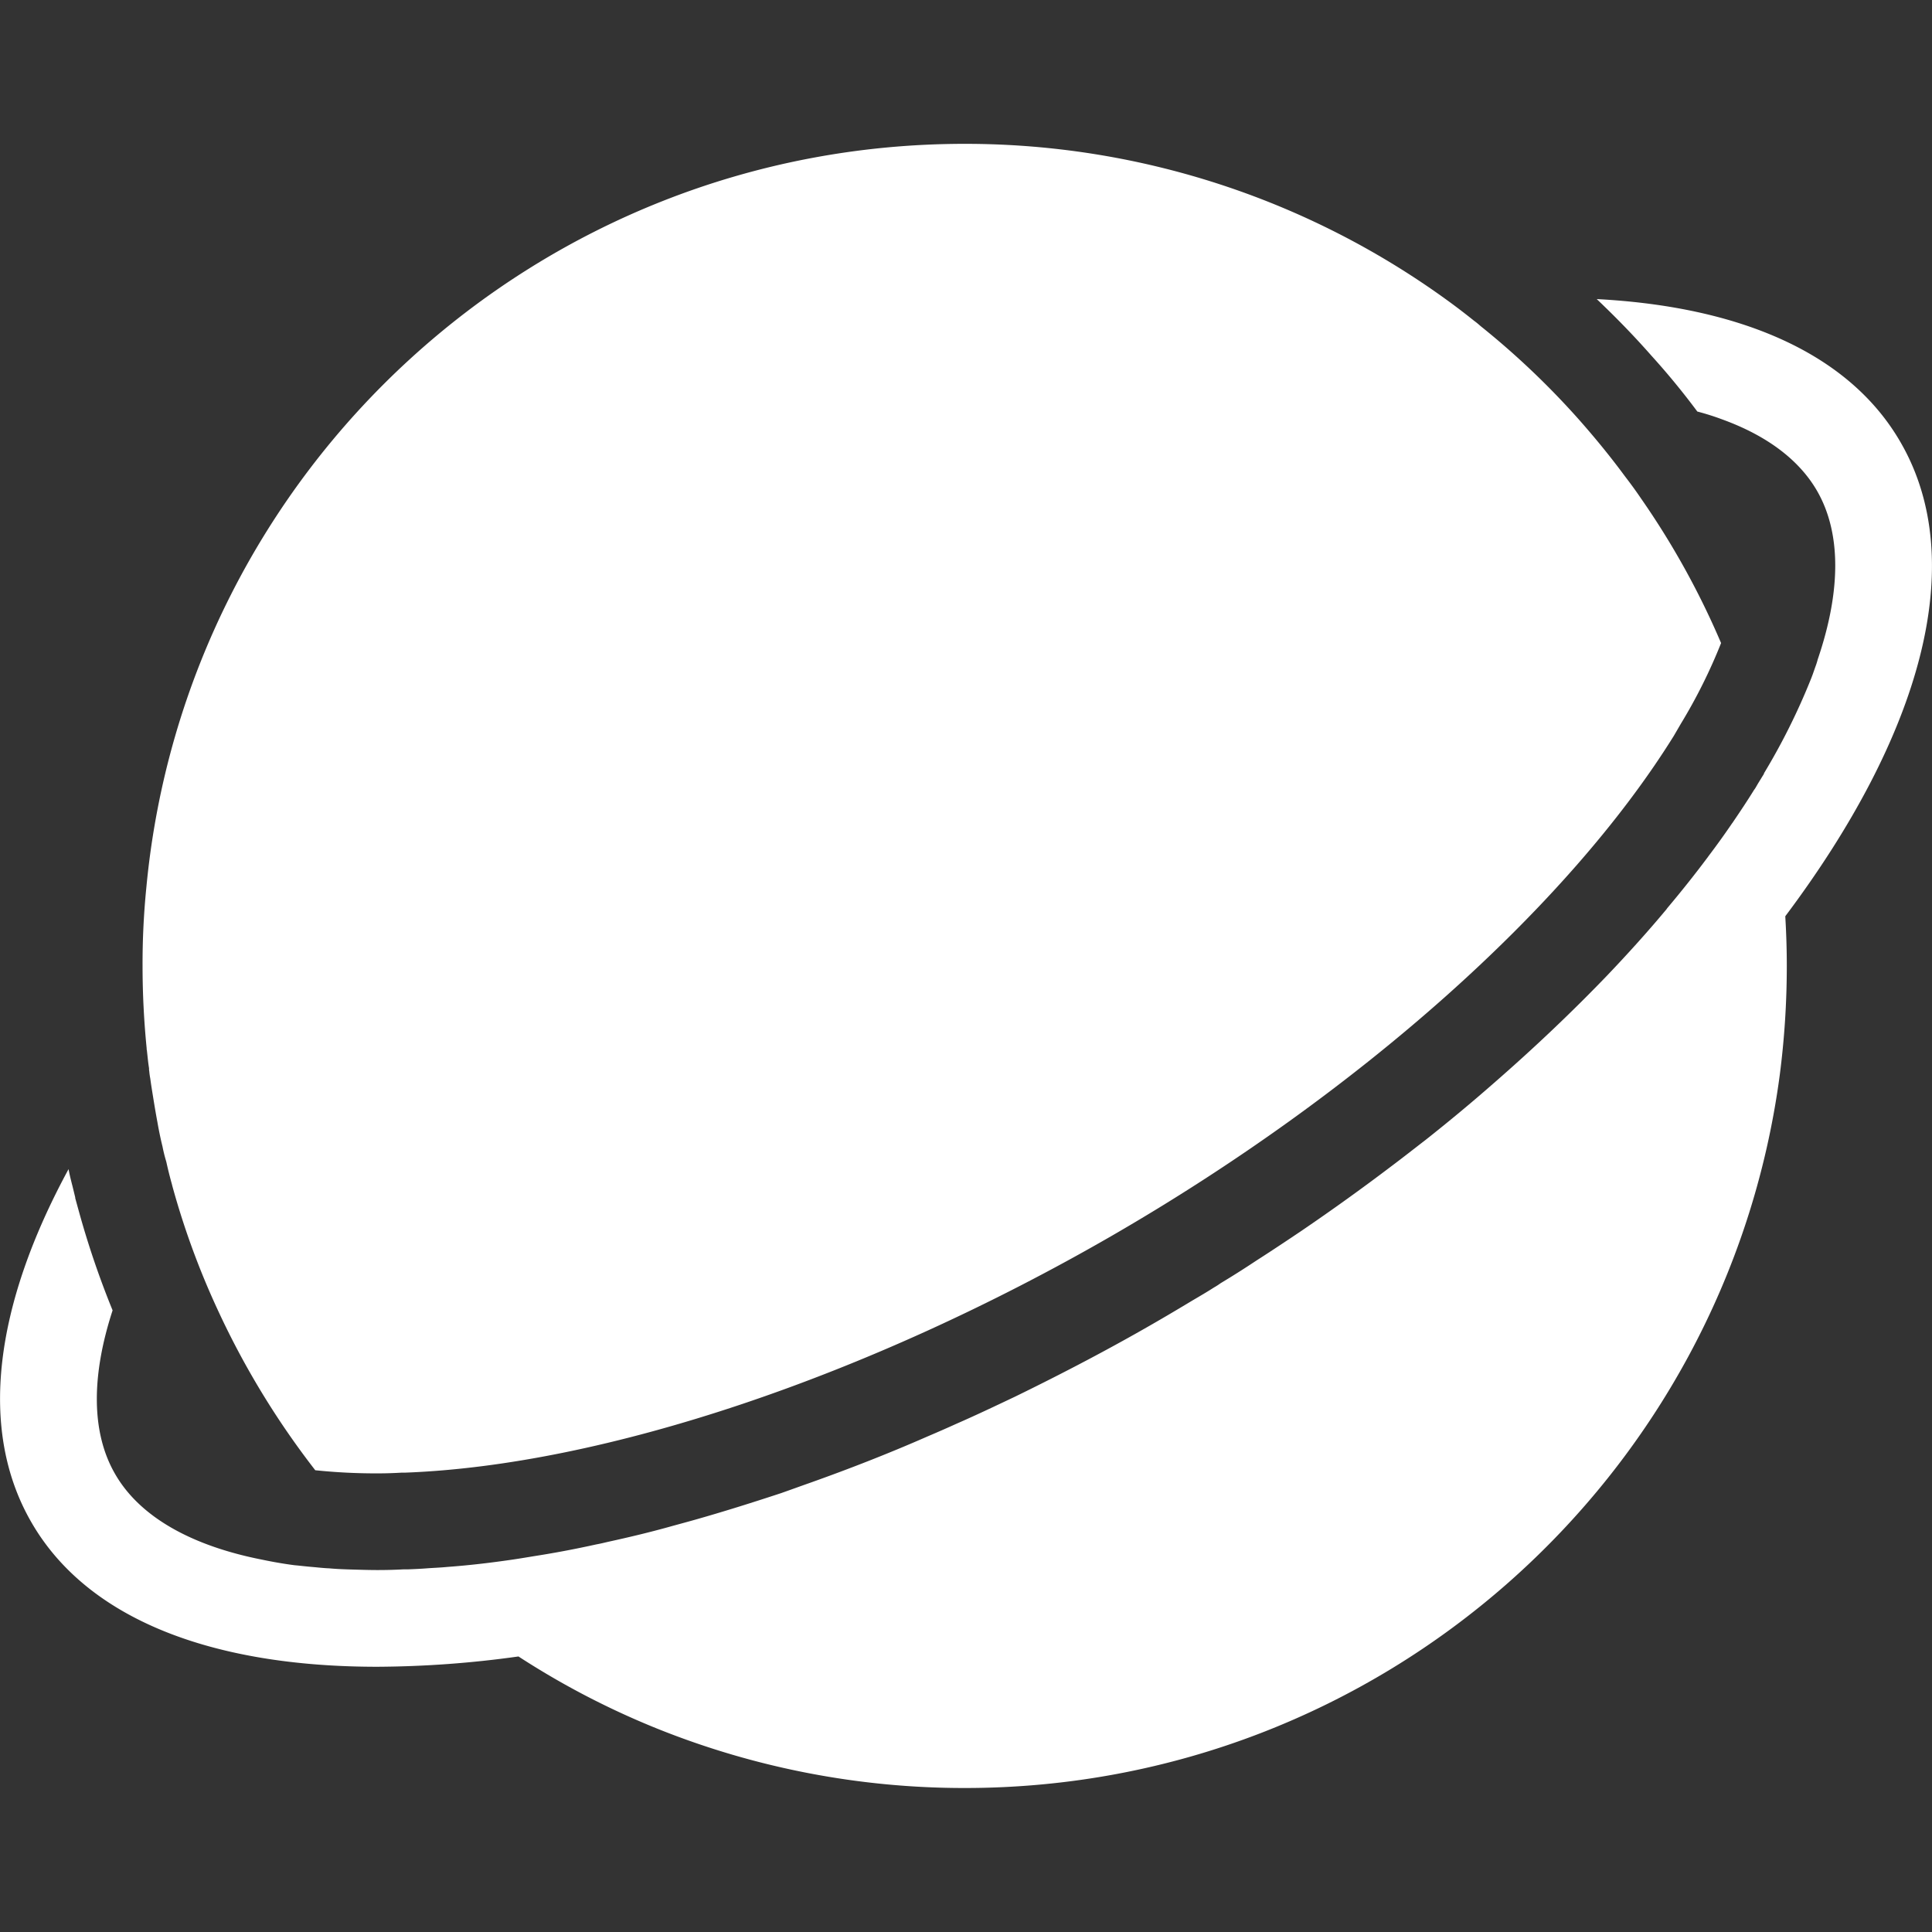 <svg id="Layer_1" data-name="Layer 1" xmlns="http://www.w3.org/2000/svg" viewBox="0 0 512 512">
    <rect x="0" y="0" width="512" height="512" fill="#333333" stroke="none"/>
    <defs>
        <style>.cls-1{fill:#ffffff;}</style>
    </defs>
    <title>local coords icon</title>
    <path class="cls-1"
        d="M473.12,242.89c.26,4.34.4,8.71.4,13.11a224.73,224.73,0,0,1-1.86,28.84c-14.16,106.7-105.48,189-216,189a218.13,218.13,0,0,1-81.26-15.64,214.73,214.73,0,0,1-37-19.22h0A277.16,277.16,0,0,1,100,441.71c-43.64,0-76.84-12.5-91.7-38.32-14.23-24.67-9.61-57.67,9.87-93.56.26,1.47.64,2.95,1,4.36.26,1,.51,2.11.77,3.14v.19l.9,3.27a233.87,233.87,0,0,0,9,26.47c-5.7,17.49-5.64,32.43.64,43.32,6.41,11.21,19.93,19,39,22.75,2.76.58,5.64,1.09,8.59,1.47,1.47.13,3,.32,4.55.45s3.08.32,4.68.38c2.05.19,4.17.26,6.28.32s4.29.13,6.47.13c2.37,0,4.68-.06,7-.19h1.15c1.6-.06,3.2-.13,4.87-.26s3.65-.19,5.51-.38c5.25-.38,10.7-1,16.21-1.79,2.31-.32,4.61-.71,6.92-1.09,5.32-.83,10.77-1.86,16.28-3.08,1.09-.19,2.11-.45,3.2-.7,5.58-1.22,11.21-2.56,16.92-4.17,2.11-.58,4.23-1.15,6.28-1.73,7.43-2.11,15-4.49,22.62-7,2.56-.9,5.19-1.86,7.75-2.76,10.25-3.65,20.63-7.69,31-12.24,2.56-1.09,5.19-2.24,7.75-3.4,5.13-2.24,10.25-4.68,15.38-7.11,13-6.34,26-13.14,38.64-20.51,2.88-1.67,5.77-3.4,8.65-5.13,1.86-1.09,3.72-2.18,5.51-3.33a17.26,17.26,0,0,0,1.79-1.15c3.2-1.92,6.34-3.91,9.48-6,4-2.56,7.95-5.19,11.86-7.82,8.2-5.58,16.21-11.34,23.9-17.17,3.08-2.31,6.09-4.68,9.1-7,6.15-4.87,12.18-9.87,17.94-14.93,10.89-9.48,20.89-19,30.05-28.52,5.51-5.77,10.77-11.6,15.64-17.43a3.55,3.55,0,0,0,.38-.51c3.78-4.49,7.37-9,10.7-13.46.06-.06.13-.13.13-.19,2.24-2.95,4.36-5.9,6.41-8.91a.87.87,0,0,0,.19-.26c1.92-2.82,3.84-5.7,5.58-8.52a5.37,5.37,0,0,0,.51-.77l.58-1,1.54-2.5v-.13A172.58,172.58,0,0,0,480,179.74l.38-1,.7-2a18,18,0,0,0,.64-2c6.15-18.07,6.28-33.45-.19-44.67-4.74-8.2-13.27-14.61-25.06-18.9a67.54,67.54,0,0,0-6.66-2.11c-3.72-5-7.75-9.93-12.11-14.74-4.61-5.25-9.48-10.25-14.55-15.06,38.13,2,67,14.42,80.55,38,18.39,31.85,5.32,77.73-30.57,125.54ZM38.92,278.3c.19,1.67.32,3.2.58,4.81a3.65,3.65,0,0,0,.06.83,18.45,18.45,0,0,0,.26,1.86c.26,1.92.58,3.85.9,5.83s.64,3.84,1,5.77c.38,2.18.83,4.36,1.35,6.47a40,40,0,0,0,1,4q.67,3.07,1.54,6.15v.06a209.73,209.73,0,0,0,11.86,32.55,218.6,218.6,0,0,0,26.08,43,156,156,0,0,0,16.47.83c2.11,0,4.17-.06,6.34-.19h.9C160,388.33,230,364.81,294.73,327.45c65.3-37.74,120.6-87,148.86-132.46l1.86-3.2a142.36,142.36,0,0,0,10.64-21.34v-.06A213.28,213.28,0,0,0,434.82,132c-1.35-2-2.76-3.91-4.23-5.83-3.78-5.13-7.82-10.06-12-14.8A213.71,213.71,0,0,0,392.4,86.44c-.58-.51-1.15-1-1.73-1.41-1.92-1.54-3.91-3.08-5.9-4.55A217.45,217.45,0,0,0,255.64,38.12c-113.36,0-206.47,86.51-216.86,197.12a202.9,202.9,0,0,0-1,20.76c0,7.37.38,14.67,1.09,21.85A1.09,1.09,0,0,0,38.92,278.3Z" />
</svg>
